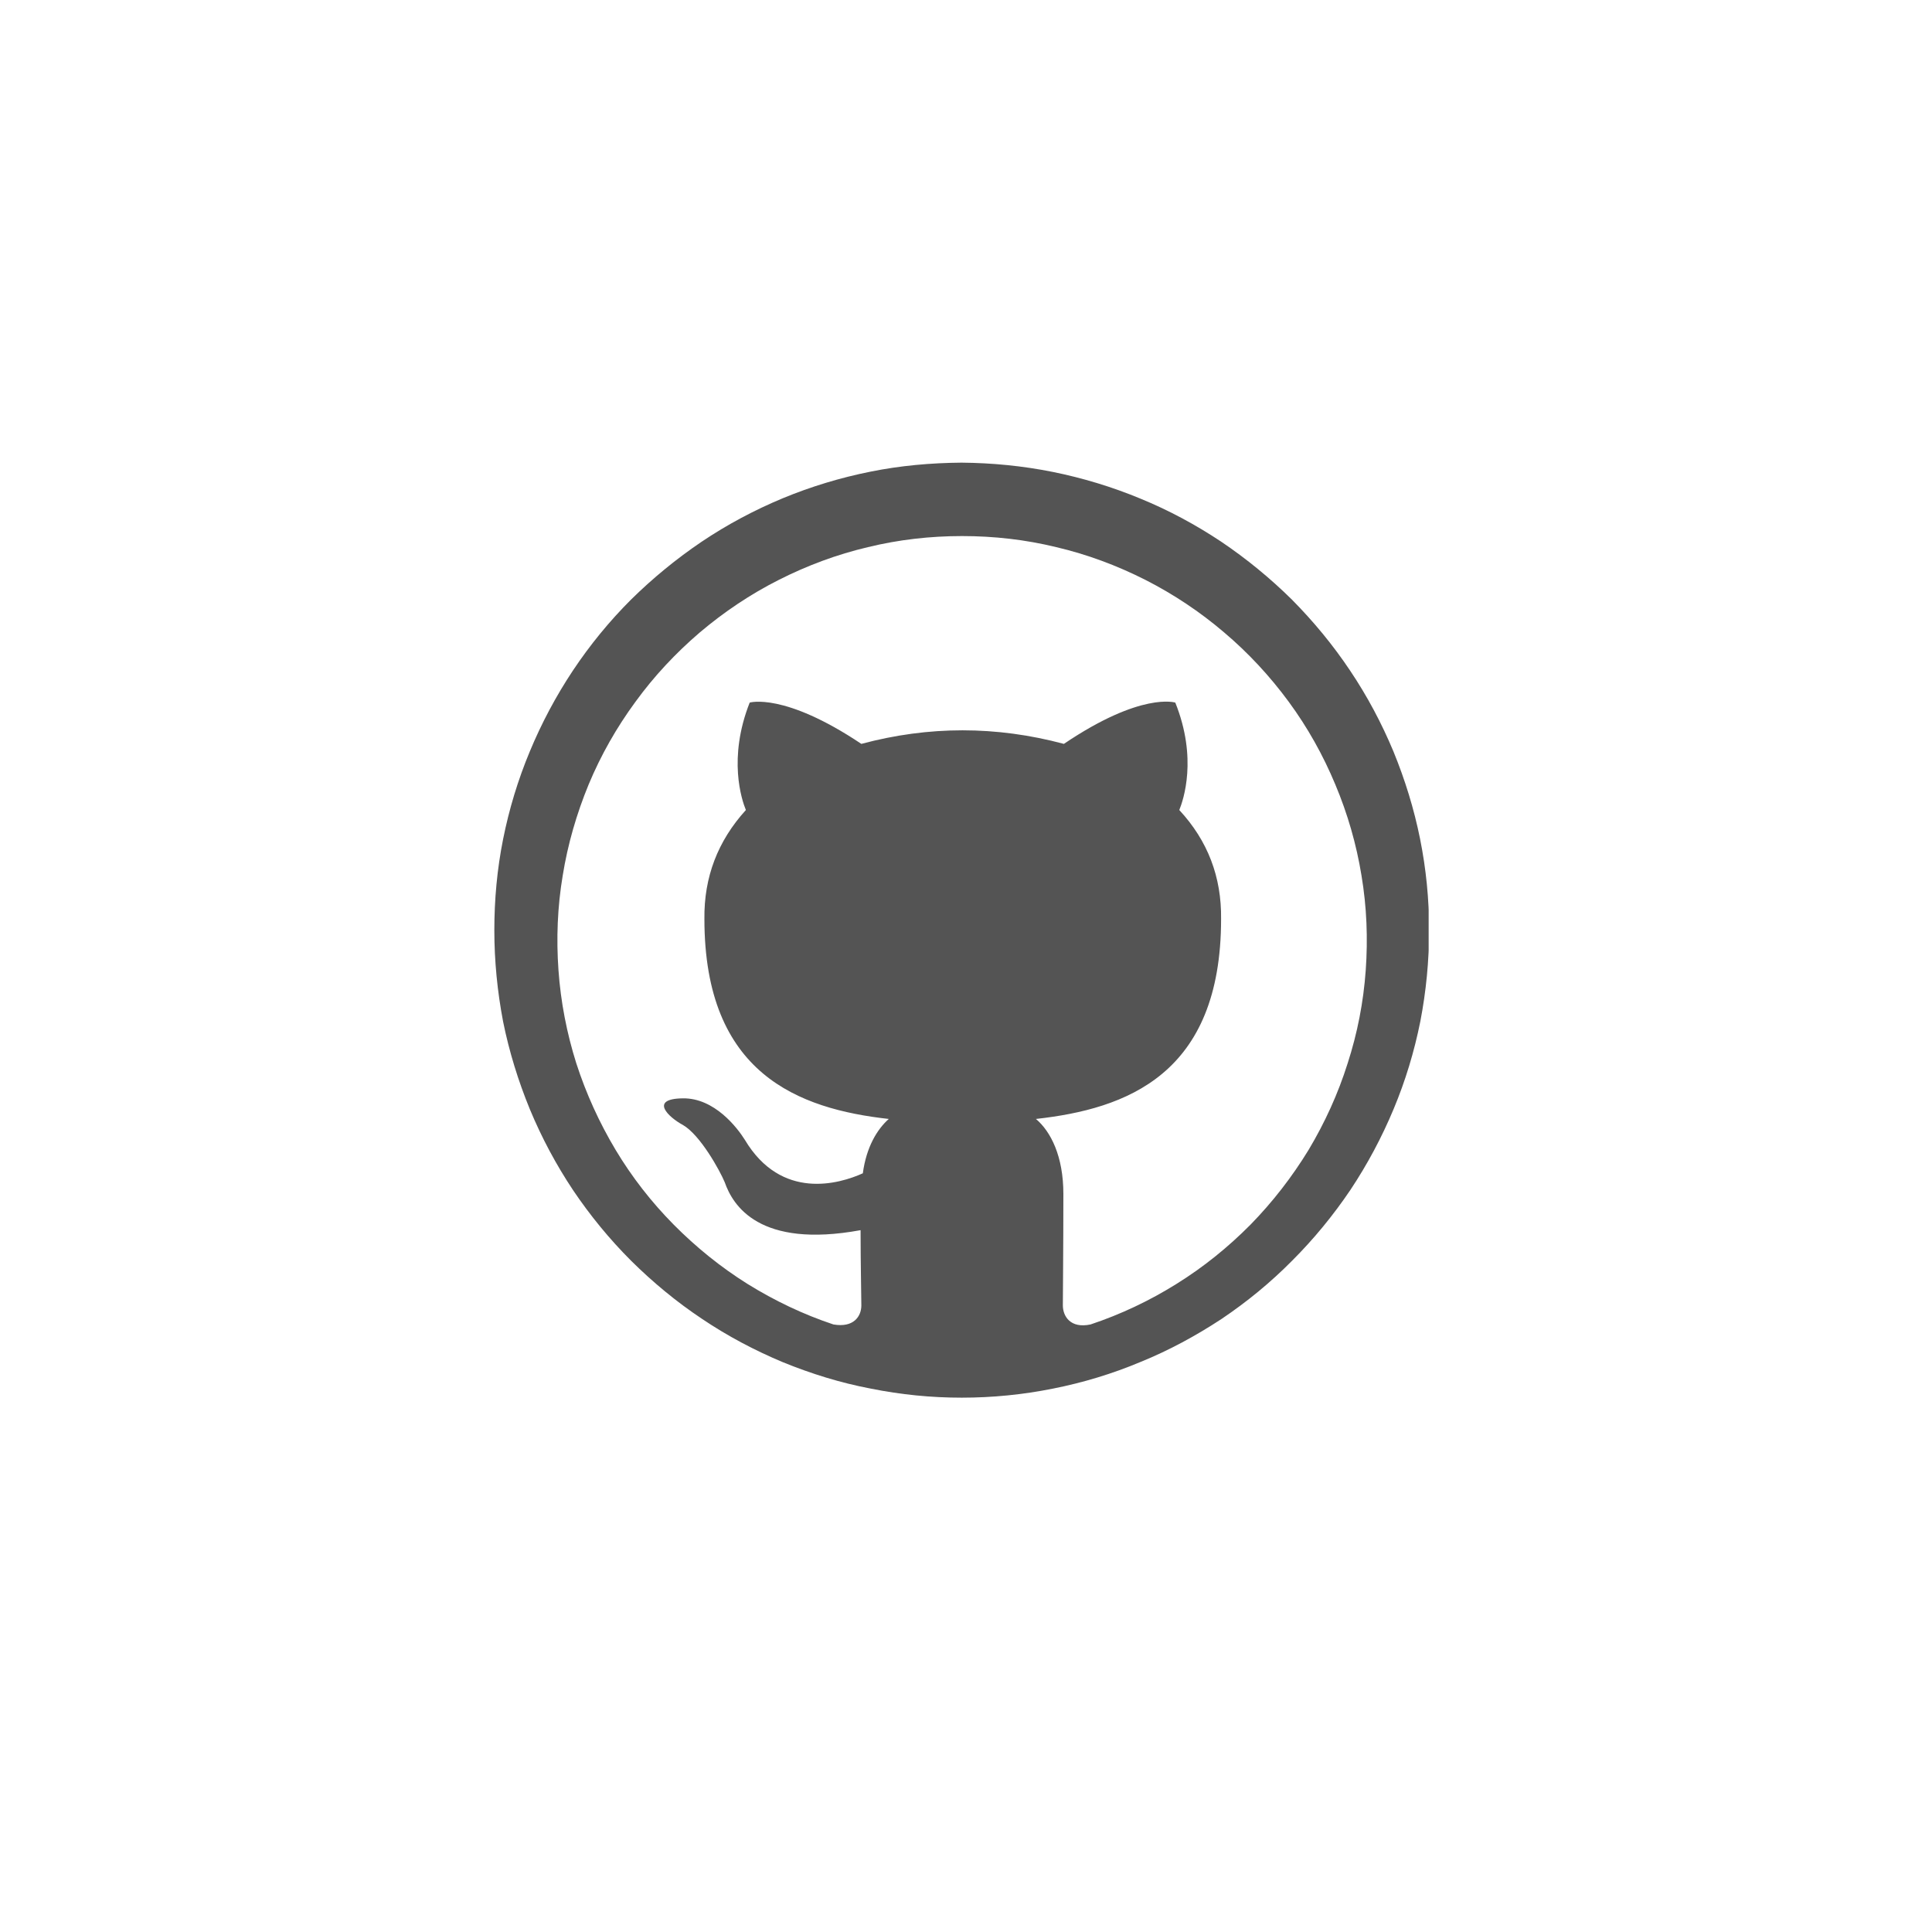 <svg xmlns="http://www.w3.org/2000/svg" xmlns:xlink="http://www.w3.org/1999/xlink" width="40" zoomAndPan="magnify" viewBox="0 0 30 30" height="40" preserveAspectRatio="xMidYMid meet" version="1.0"><defs><clipPath id="a3ab914d2b"><path d="M 7.668 7.184 L 22.184 7.184 L 22.184 21.703 L 7.668 21.703 Z M 7.668 7.184 " clip-rule="nonzero"/></clipPath></defs><g clip-path="url(#a3ab914d2b)"><path fill="#545454" d="M 14.93 7.184 C 14.453 7.188 13.98 7.23 13.516 7.324 C 13.047 7.418 12.594 7.555 12.152 7.738 C 11.711 7.922 11.293 8.145 10.898 8.41 C 10.504 8.676 10.137 8.977 9.797 9.312 C 9.461 9.648 9.16 10.016 8.895 10.414 C 8.633 10.809 8.41 11.227 8.227 11.668 C 8.043 12.109 7.906 12.562 7.812 13.031 C 7.719 13.496 7.676 13.969 7.676 14.445 C 7.676 14.922 7.723 15.395 7.812 15.863 C 7.906 16.328 8.047 16.785 8.227 17.223 C 8.41 17.664 8.633 18.082 8.898 18.48 C 9.164 18.875 9.465 19.242 9.801 19.578 C 10.141 19.914 10.504 20.215 10.902 20.48 C 11.297 20.746 11.719 20.969 12.156 21.152 C 12.598 21.332 13.051 21.473 13.52 21.562 C 13.988 21.656 14.457 21.703 14.934 21.703 C 15.41 21.703 15.883 21.656 16.352 21.562 C 16.82 21.469 17.273 21.332 17.711 21.148 C 18.152 20.969 18.57 20.742 18.969 20.48 C 19.363 20.215 19.73 19.914 20.066 19.574 C 20.402 19.238 20.703 18.871 20.969 18.477 C 21.234 18.078 21.457 17.66 21.641 17.219 C 21.824 16.781 21.961 16.328 22.055 15.859 C 22.145 15.391 22.191 14.918 22.191 14.441 C 22.191 13.965 22.145 13.496 22.051 13.027 C 21.957 12.559 21.816 12.105 21.637 11.668 C 21.453 11.227 21.23 10.809 20.965 10.414 C 20.699 10.016 20.398 9.652 20.062 9.312 C 19.723 8.977 19.355 8.676 18.961 8.41 C 18.566 8.148 18.148 7.922 17.707 7.742 C 17.266 7.559 16.812 7.422 16.348 7.328 C 15.879 7.234 15.406 7.188 14.93 7.184 Z M 16.934 20.566 C 16.621 20.633 16.504 20.438 16.504 20.27 C 16.504 20.059 16.512 19.383 16.512 18.539 C 16.512 17.953 16.316 17.57 16.086 17.375 C 17.488 17.219 18.961 16.688 18.961 14.27 C 18.969 13.617 18.754 13.055 18.312 12.578 C 18.375 12.422 18.598 11.777 18.25 10.91 C 18.25 10.91 17.723 10.738 16.52 11.551 C 15.469 11.27 14.422 11.27 13.375 11.551 C 12.172 10.746 11.641 10.91 11.641 10.91 C 11.301 11.773 11.516 12.418 11.582 12.578 C 11.145 13.059 10.93 13.621 10.938 14.27 C 10.938 16.676 12.402 17.219 13.801 17.375 C 13.621 17.535 13.453 17.809 13.398 18.219 C 13.035 18.383 12.133 18.648 11.566 17.699 C 11.449 17.512 11.094 17.047 10.602 17.055 C 10.07 17.062 10.387 17.352 10.605 17.469 C 10.875 17.625 11.18 18.18 11.254 18.359 C 11.379 18.715 11.785 19.391 13.363 19.102 C 13.363 19.629 13.375 20.125 13.375 20.27 C 13.375 20.438 13.258 20.621 12.941 20.566 C 12.473 20.41 12.031 20.199 11.609 19.938 C 11.191 19.676 10.809 19.367 10.461 19.016 C 10.113 18.664 9.812 18.277 9.559 17.855 C 9.305 17.43 9.102 16.984 8.949 16.512 C 8.801 16.043 8.707 15.559 8.672 15.066 C 8.637 14.574 8.656 14.082 8.738 13.594 C 8.816 13.109 8.953 12.637 9.141 12.18 C 9.332 11.723 9.574 11.297 9.867 10.898 C 10.156 10.5 10.492 10.141 10.867 9.82 C 11.246 9.5 11.652 9.227 12.094 9.004 C 12.535 8.781 12.996 8.609 13.477 8.496 C 13.957 8.379 14.445 8.324 14.938 8.324 C 15.434 8.324 15.922 8.379 16.402 8.496 C 16.883 8.609 17.344 8.781 17.785 9.004 C 18.223 9.227 18.633 9.5 19.008 9.82 C 19.387 10.141 19.719 10.5 20.012 10.898 C 20.305 11.297 20.543 11.723 20.734 12.18 C 20.926 12.637 21.062 13.109 21.141 13.594 C 21.223 14.082 21.242 14.574 21.207 15.066 C 21.172 15.559 21.078 16.043 20.926 16.512 C 20.777 16.984 20.574 17.43 20.32 17.855 C 20.062 18.277 19.762 18.664 19.418 19.016 C 19.07 19.367 18.688 19.676 18.266 19.938 C 17.848 20.199 17.402 20.41 16.934 20.566 Z M 16.934 20.566 " fill-opacity="1" fill-rule="evenodd"/></g></svg>
